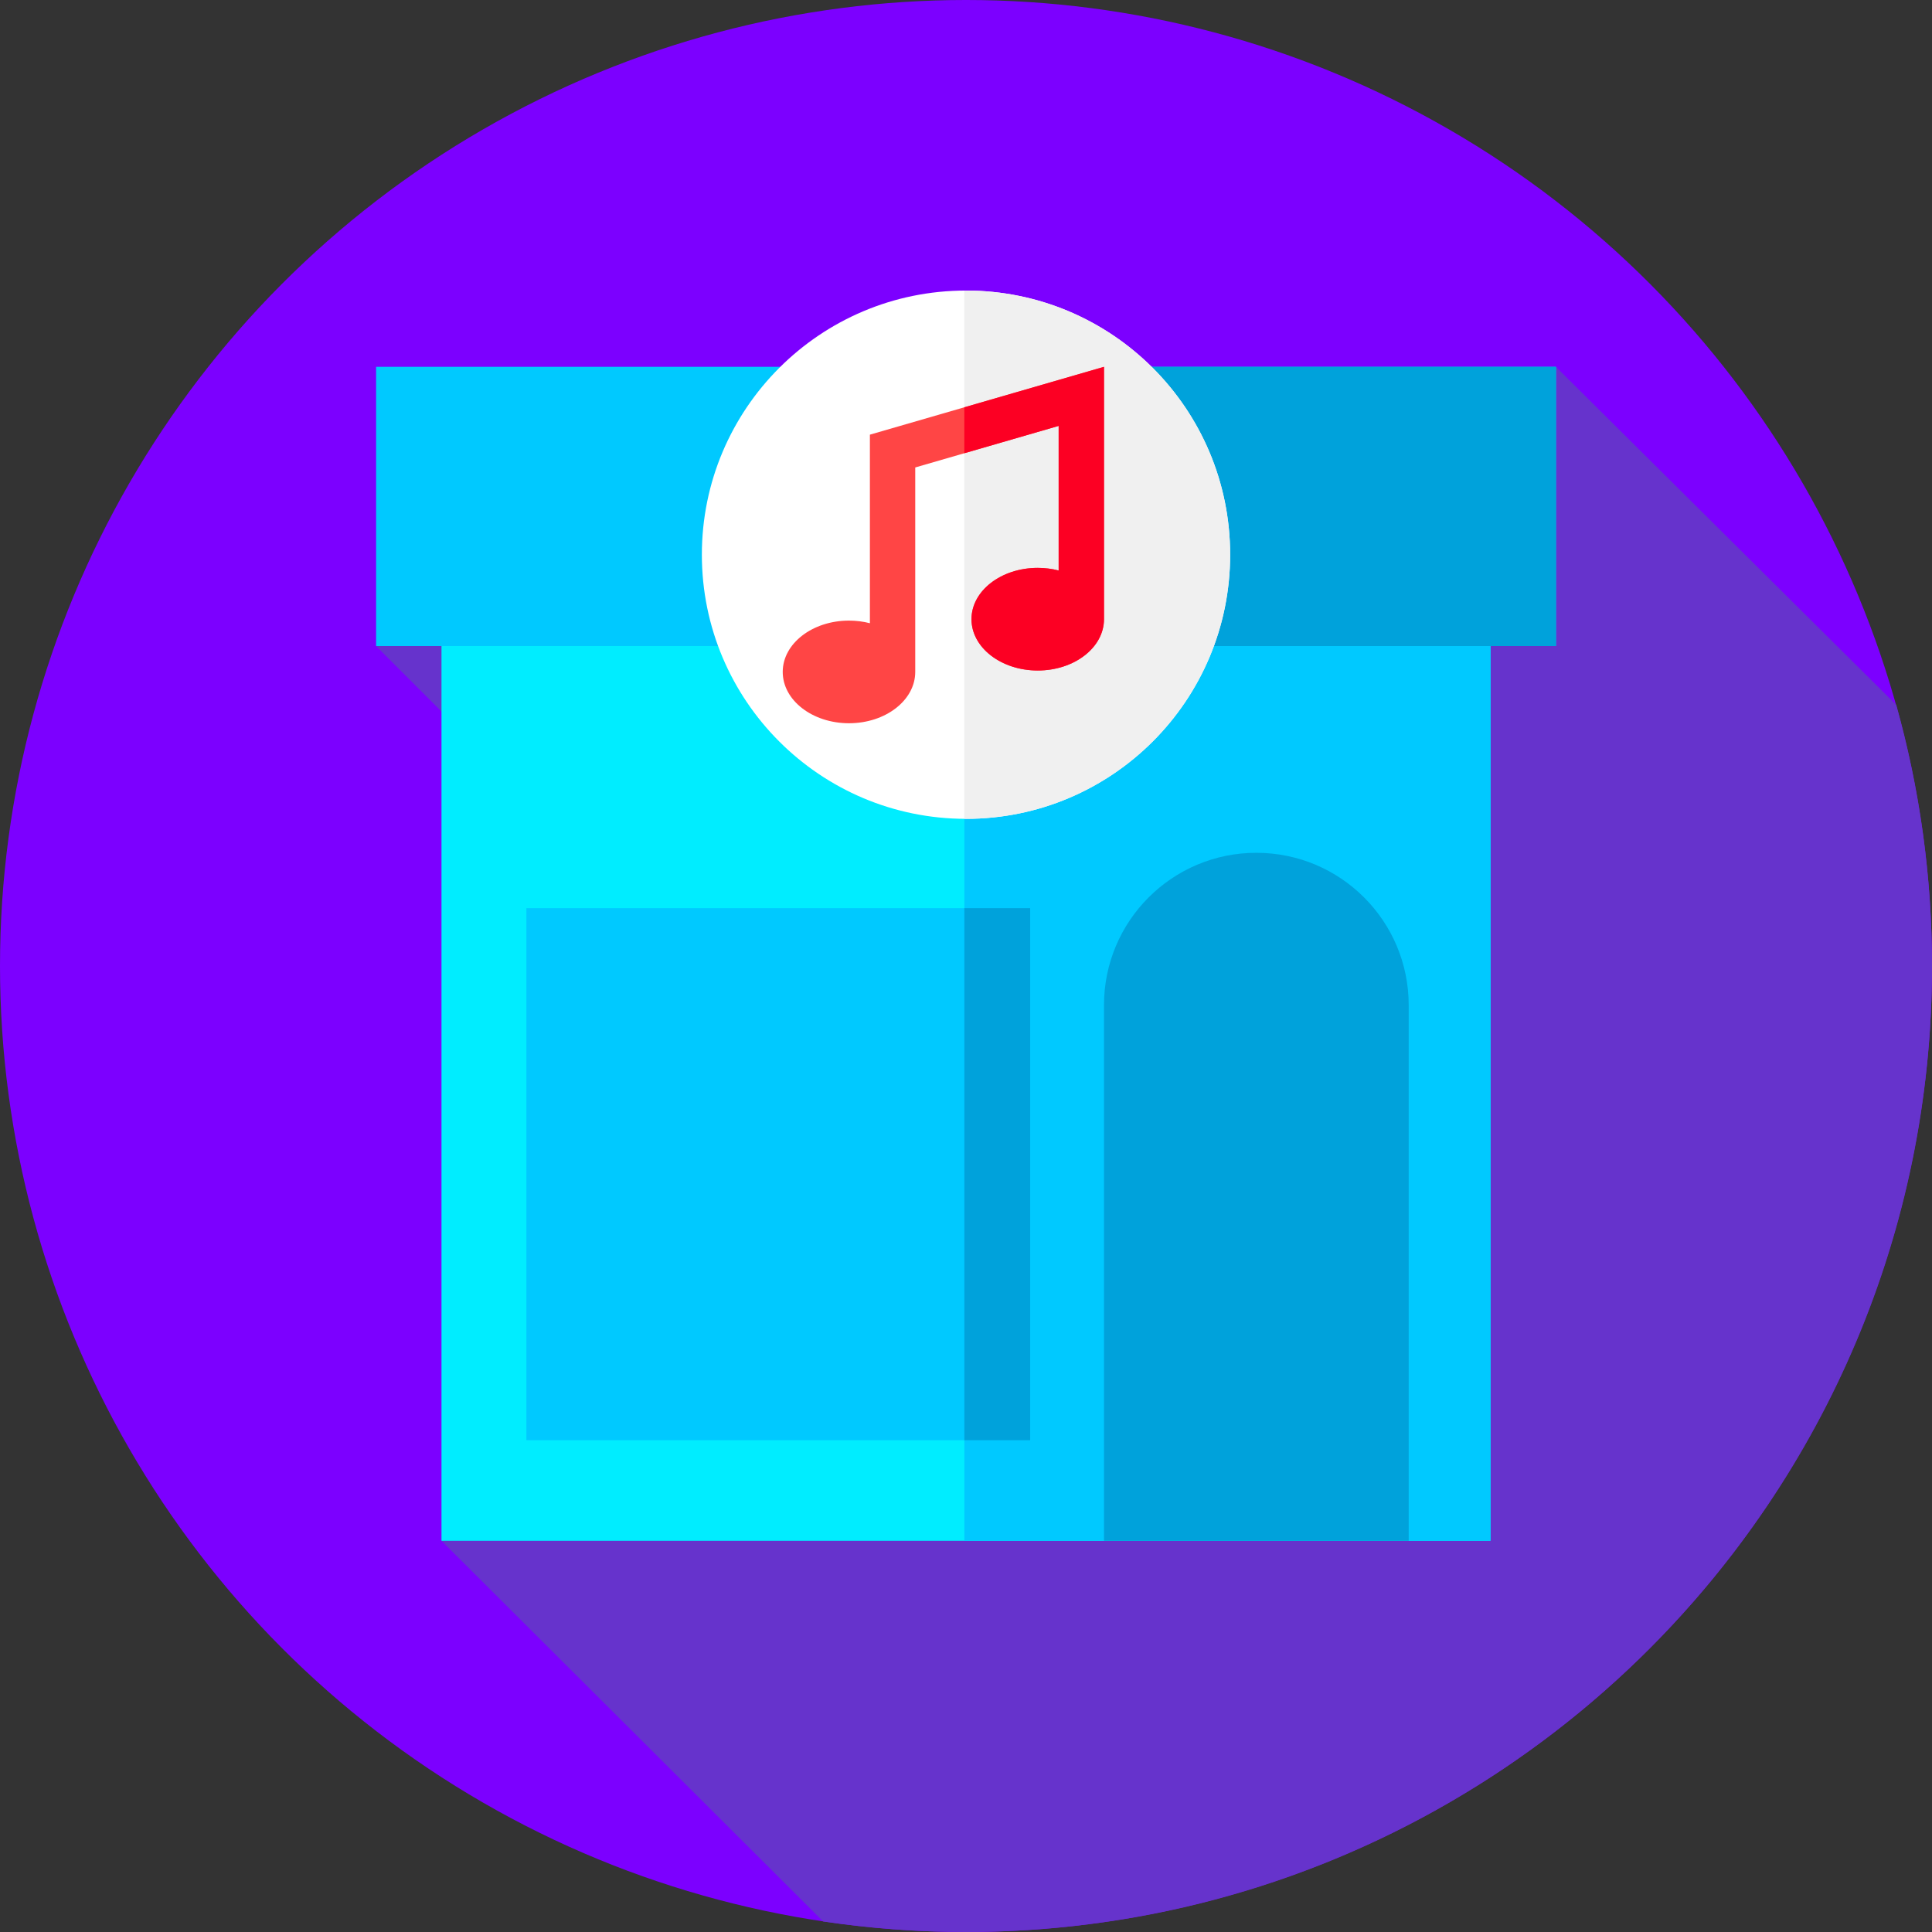 <?xml version="1.0" encoding="iso-8859-1"?>
<!-- Generator: Adobe Illustrator 19.0.0, SVG Export Plug-In . SVG Version: 6.00 Build 0)  -->
<svg version="1.1" id="Capa_1" xmlns="http://www.w3.org/2000/svg" xmlns:xlink="http://www.w3.org/1999/xlink" x="0px" y="0px"
	 viewBox="0 0 512 512" style="enable-background:new 0 0 512 512;" xml:space="preserve">
<rect x="0" y="0" width="512" height="512" fill="#333333" stroke="none"/>
<circle style="fill:#7C00FF;" cx="256" cy="256" r="256"/>
<path style="fill:#6633CC;" d="M512,256c0-23.976-3.305-47.178-9.469-69.185l-90.198-89.603l-312.667,74L246.89,318.436L117,408.333
	L218.153,509.21C230.505,511.04,243.14,512,256,512C397.385,512,512,397.385,512,256z"/>
<rect x="117" y="147" style="fill:#00EDFF;" width="278" height="261.33"/>
<g>
	<rect x="255.56" y="147" style="fill:#00C9FF;" width="139.44" height="261.33"/>
	<rect x="139.5" y="240.67" style="fill:#00C9FF;" width="133.5" height="141"/>
</g>
<rect x="255.56" y="240.67" style="fill:#00A2DB;" width="17.444" height="141"/>
<rect x="99.67" y="97.21" style="fill:#00C9FF;" width="312.67" height="74"/>
<rect x="255.56" y="97.21" style="fill:#00A2DB;" width="156.78" height="74"/>
<circle style="fill:#FFFFFF;" cx="256" cy="147" r="70"/>
<path style="fill:#F0F0F0;" d="M256,77c-0.149,0-0.296,0.01-0.444,0.011v139.978C255.704,216.99,255.851,217,256,217
	c38.66,0,70-31.34,70-70S294.66,77,256,77z"/>
<path style="fill:#FF4545;" d="M230.532,115.19v2.701v9.473v37.798c-1.743-0.449-3.605-0.696-5.542-0.696
	c-9.698,0-17.559,6.089-17.559,13.6s7.861,13.6,17.559,13.6c9.697,0,17.559-6.089,17.559-13.6v-54.185l38.005-11.014v38.321
	c-1.743-0.449-3.605-0.696-5.542-0.696c-9.698,0-17.559,6.089-17.559,13.6s7.861,13.6,17.559,13.6s17.559-6.089,17.559-13.6v-54.708
	v-5.467V97.21L230.532,115.19z"/>
<path style="fill:#FC0023;" d="M255.556,107.938v12.174l24.998-7.244v38.321c-1.743-0.449-3.605-0.696-5.542-0.696
	c-9.698,0-17.559,6.089-17.559,13.6s7.861,13.6,17.559,13.6c9.697,0,17.559-6.089,17.559-13.6v-54.708v-5.467v-6.707
	L255.556,107.938z"/>
<path style="fill:#00A2DB;" d="M373.32,408.333h-80.75V266.375c0-22.298,18.076-40.375,40.375-40.375l0,0
	c22.298,0,40.375,18.076,40.375,40.375V408.333z"/>
<g>
</g>
<g>
</g>
<g>
</g>
<g>
</g>
<g>
</g>
<g>
</g>
<g>
</g>
<g>
</g>
<g>
</g>
<g>
</g>
<g>
</g>
<g>
</g>
<g>
</g>
<g>
</g>
<g>
</g>
</svg>
